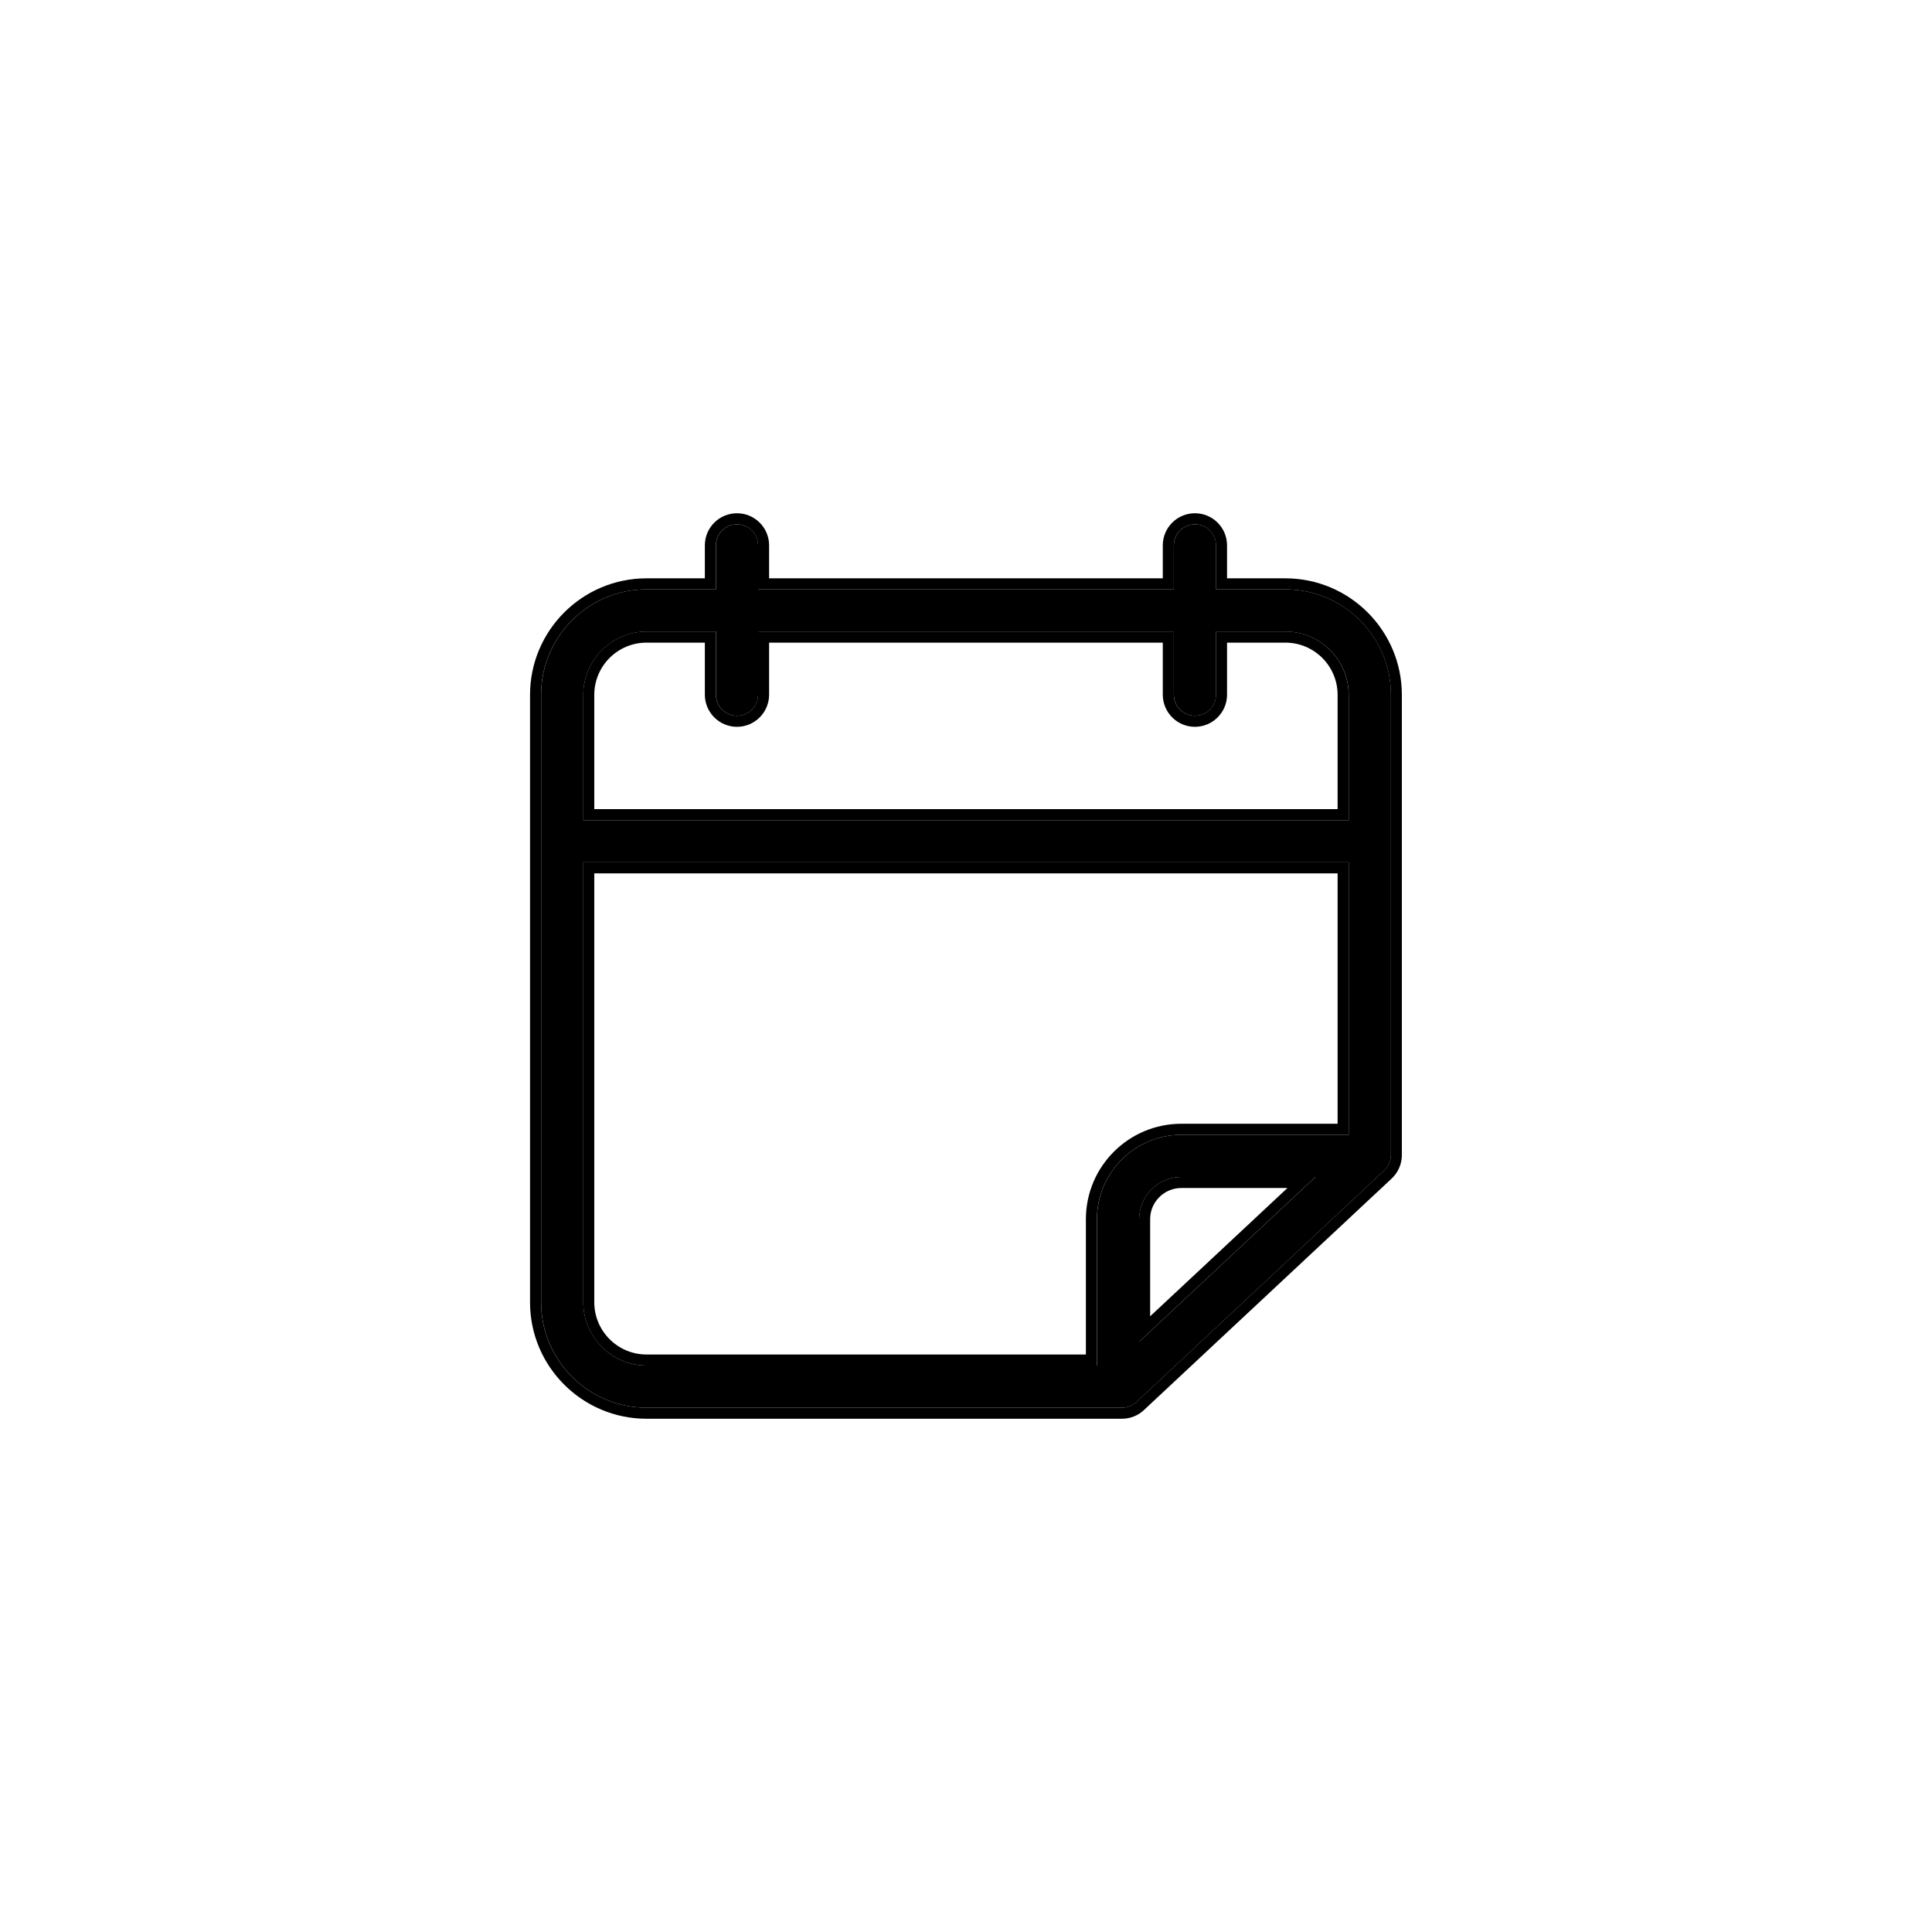 <svg width="35" height="35" viewBox="0 0 35 35" fill="none" xmlns="http://www.w3.org/2000/svg">
<path d="M9.803 23.592C9.803 24.645 10.66 25.502 11.713 25.502H20.327C20.424 25.502 20.517 25.466 20.588 25.399L25.076 21.204C25.154 21.131 25.198 21.03 25.198 20.925V12.588C25.198 11.534 24.341 10.677 23.287 10.677H22.03V9.88C22.03 9.669 21.859 9.498 21.648 9.498C21.437 9.498 21.266 9.669 21.266 9.88V10.677H13.734V9.88C13.734 9.669 13.563 9.498 13.352 9.498C13.141 9.498 12.97 9.669 12.97 9.88V10.677H11.713C10.66 10.677 9.803 11.534 9.803 12.588V23.592ZM10.567 23.592V15.622H17.5H24.433V20.558H21.402C20.559 20.558 19.873 21.244 19.873 22.086V24.738H11.713C11.081 24.738 10.567 24.224 10.567 23.592ZM23.831 21.322L20.637 24.307V22.086C20.637 21.665 20.98 21.322 21.402 21.322H23.831ZM11.713 11.442H12.97V12.585C12.97 12.796 13.141 12.967 13.352 12.967C13.563 12.967 13.734 12.796 13.734 12.585V11.442H21.266V12.585C21.266 12.796 21.437 12.967 21.648 12.967C21.859 12.967 22.03 12.796 22.03 12.585V11.442H23.287C23.919 11.442 24.433 11.956 24.433 12.588V14.858H10.567V12.588C10.567 11.956 11.081 11.442 11.713 11.442Z" fill="black"/>
<path fill-rule="evenodd" clip-rule="evenodd" d="M25.212 21.35L20.723 25.545C20.616 25.646 20.473 25.702 20.326 25.702H11.712C10.548 25.702 9.602 24.756 9.602 23.592V12.588C9.602 11.424 10.548 10.477 11.712 10.477H12.769V9.88C12.769 9.558 13.03 9.298 13.351 9.298C13.672 9.298 13.933 9.558 13.933 9.88V10.477H21.065V9.88C21.065 9.558 21.326 9.298 21.647 9.298C21.968 9.298 22.229 9.558 22.229 9.88V10.477H23.286C24.45 10.477 25.396 11.424 25.396 12.588V20.925C25.396 21.086 25.329 21.24 25.212 21.35ZM25.075 21.204L20.587 25.399C20.516 25.465 20.423 25.502 20.326 25.502H11.712C10.659 25.502 9.802 24.645 9.802 23.592V12.588C9.802 11.534 10.659 10.677 11.712 10.677H12.969V9.88C12.969 9.669 13.14 9.498 13.351 9.498C13.562 9.498 13.733 9.669 13.733 9.88V10.677H21.265V9.88C21.265 9.669 21.436 9.498 21.647 9.498C21.858 9.498 22.029 9.669 22.029 9.88V10.677H23.286C24.34 10.677 25.197 11.534 25.197 12.588V20.925C25.197 21.03 25.153 21.131 25.075 21.204ZM10.766 15.822V23.592C10.766 24.113 11.19 24.538 11.712 24.538H19.672V22.086C19.672 21.133 20.447 20.358 21.4 20.358H24.232V15.822H10.766ZM23.83 21.322H21.4C20.979 21.322 20.636 21.665 20.636 22.086V24.307L23.83 21.322ZM23.323 21.522H21.4C21.09 21.522 20.836 21.775 20.836 22.086V23.846L23.323 21.522ZM12.769 11.642H11.712C11.19 11.642 10.766 12.066 10.766 12.588V14.658H24.232V12.588C24.232 12.066 23.808 11.642 23.286 11.642H22.229V12.585C22.229 12.906 21.968 13.167 21.647 13.167C21.326 13.167 21.065 12.906 21.065 12.585V11.642H13.933V12.585C13.933 12.906 13.672 13.167 13.351 13.167C13.03 13.167 12.769 12.906 12.769 12.585V11.642ZM10.566 23.592C10.566 24.224 11.08 24.738 11.712 24.738H19.872V22.086C19.872 21.244 20.558 20.558 21.4 20.558H24.432V15.622H10.566V23.592ZM11.712 11.441C11.08 11.441 10.566 11.956 10.566 12.588V14.857H24.432V12.588C24.432 11.956 23.918 11.441 23.286 11.441H22.029V12.585C22.029 12.796 21.858 12.967 21.647 12.967C21.436 12.967 21.265 12.796 21.265 12.585V11.441H13.733V12.585C13.733 12.796 13.562 12.967 13.351 12.967C13.14 12.967 12.969 12.796 12.969 12.585V11.441H11.712Z" fill="black"/>
</svg>
